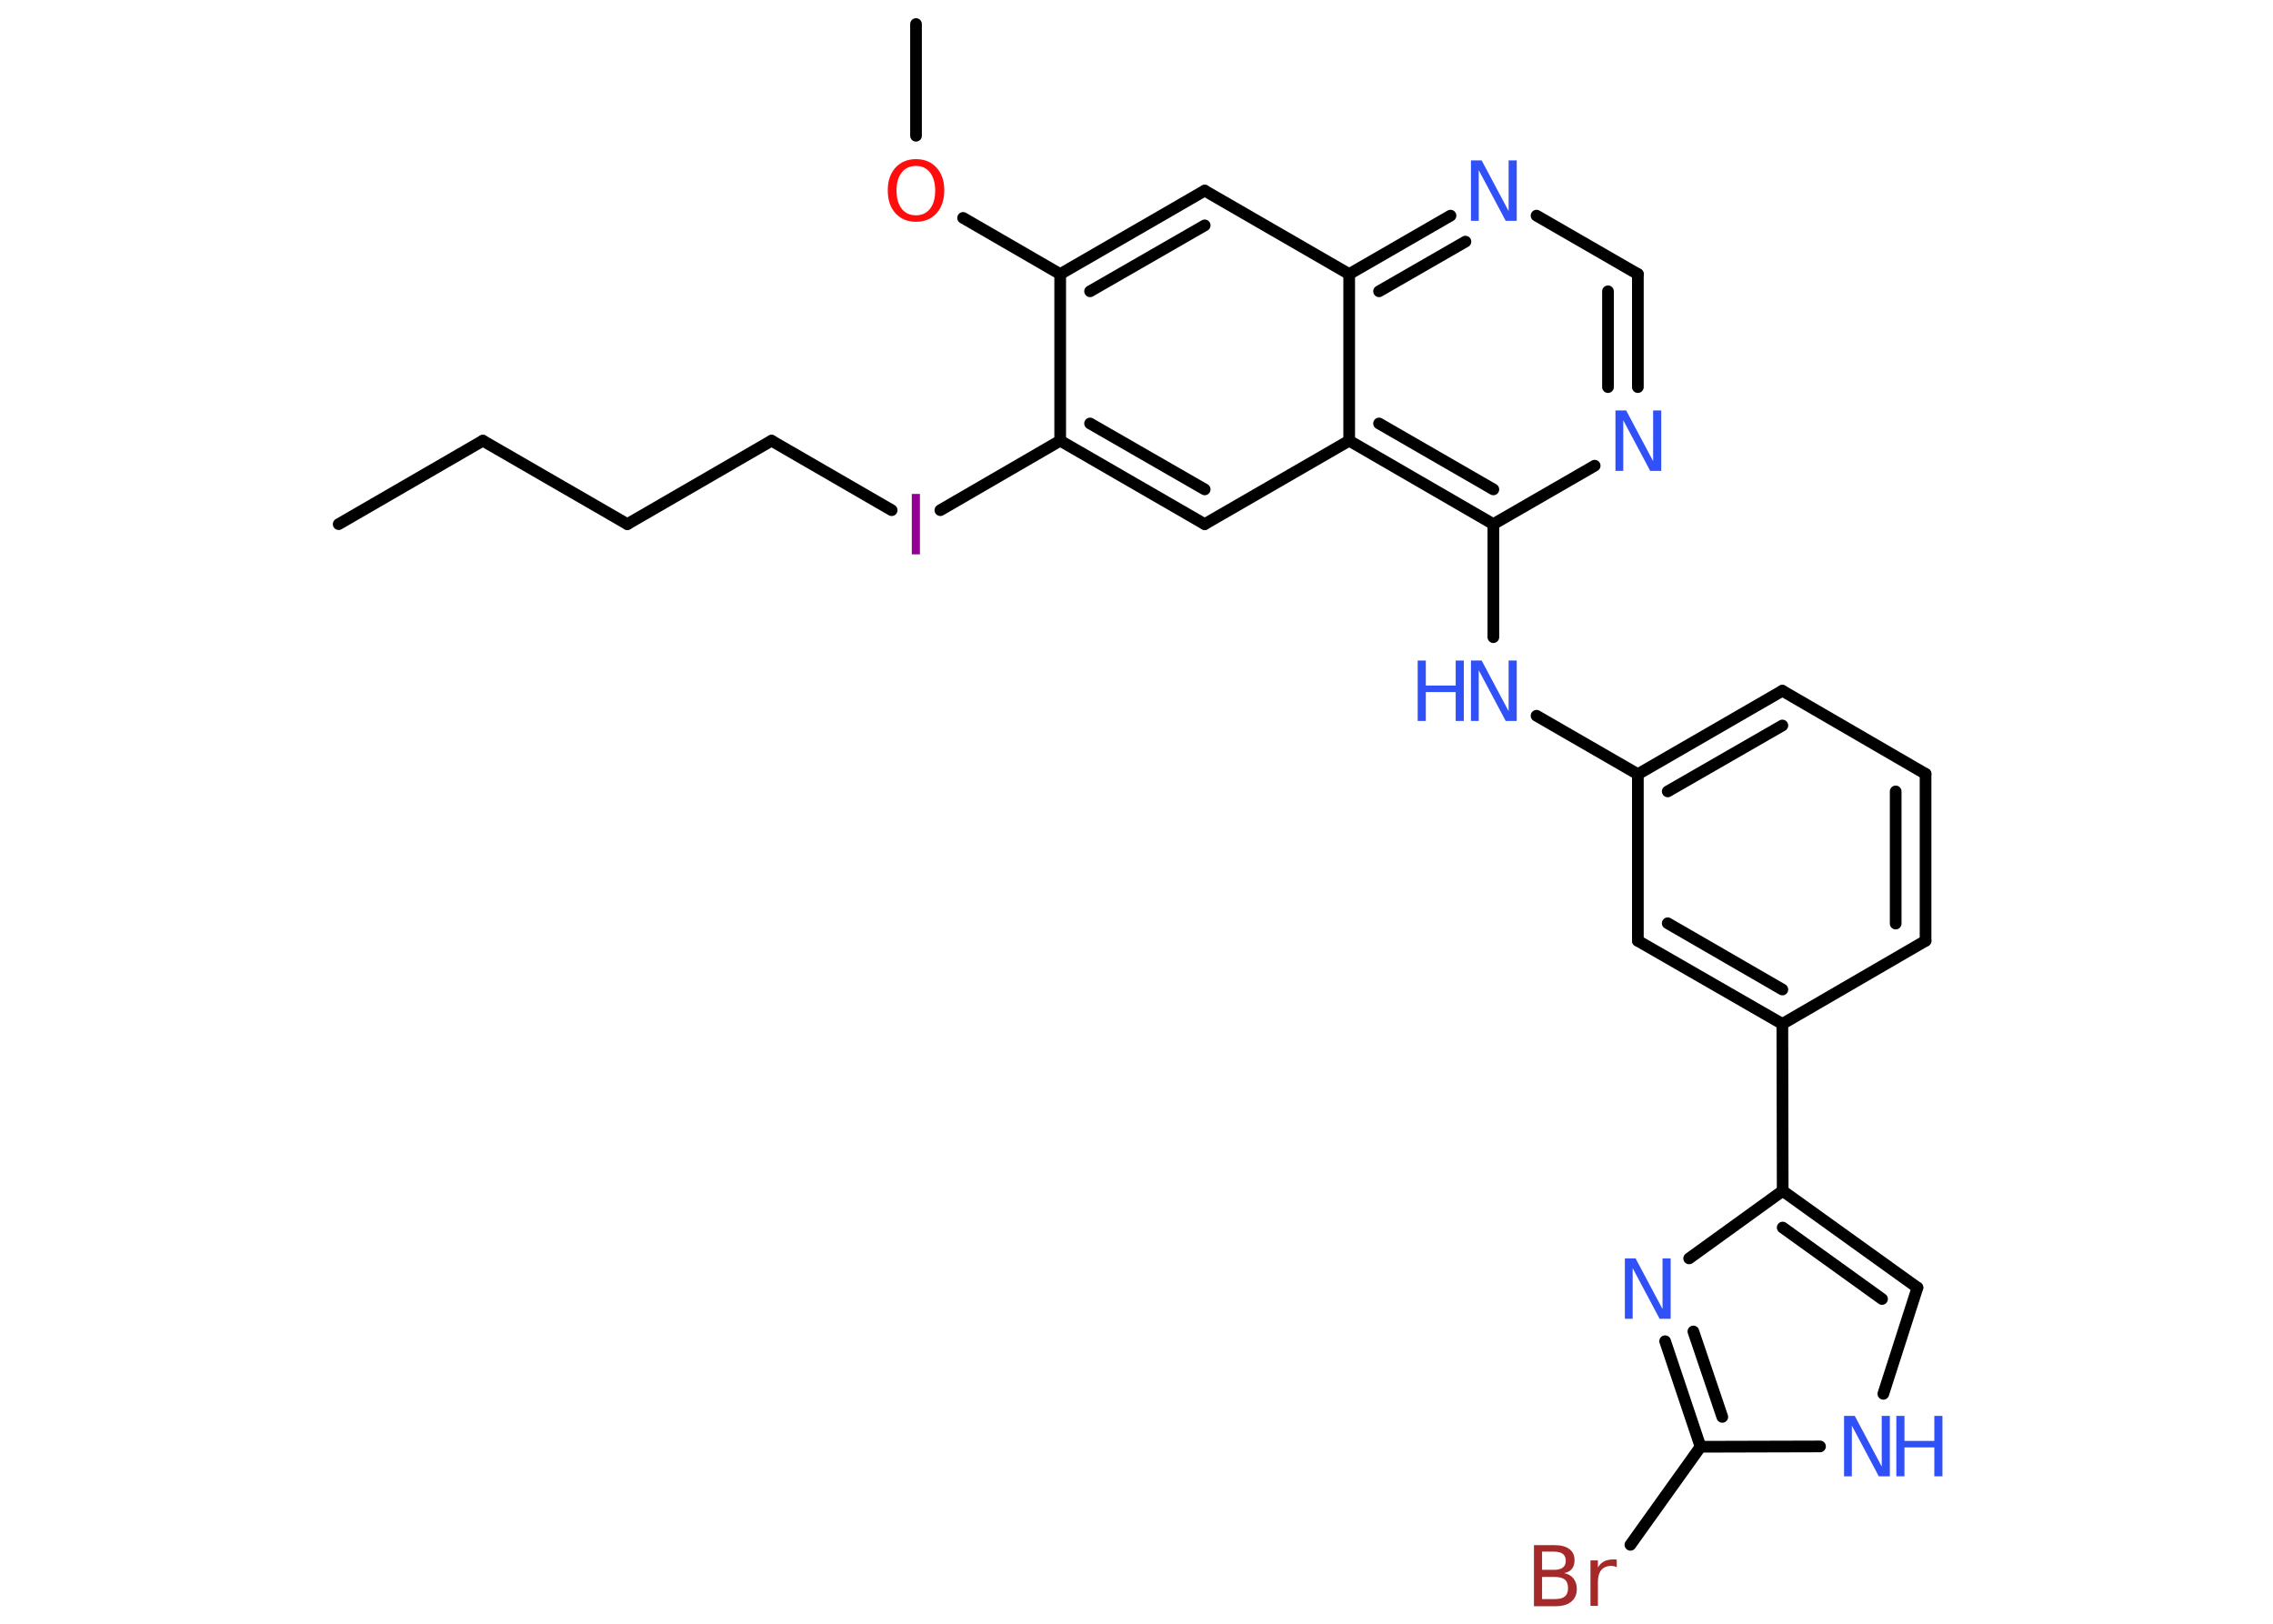 <?xml version='1.0' encoding='UTF-8'?>
<!DOCTYPE svg PUBLIC "-//W3C//DTD SVG 1.1//EN" "http://www.w3.org/Graphics/SVG/1.1/DTD/svg11.dtd">
<svg version='1.2' xmlns='http://www.w3.org/2000/svg' xmlns:xlink='http://www.w3.org/1999/xlink' width='70.0mm' height='50.0mm' viewBox='0 0 70.0 50.0'>
  <desc>Generated by the Chemistry Development Kit (http://github.com/cdk)</desc>
  <g stroke-linecap='round' stroke-linejoin='round' stroke='#000000' stroke-width='.36' fill='#3050F8'>
    <rect x='.0' y='.0' width='70.0' height='50.0' fill='#FFFFFF' stroke='none'/>
    <g id='mol1' class='mol'>
      <line id='mol1bnd1' class='bond' x1='10.43' y1='16.14' x2='14.87' y2='13.57'/>
      <line id='mol1bnd2' class='bond' x1='14.87' y1='13.57' x2='19.32' y2='16.14'/>
      <line id='mol1bnd3' class='bond' x1='19.32' y1='16.14' x2='23.76' y2='13.57'/>
      <line id='mol1bnd4' class='bond' x1='23.76' y1='13.57' x2='27.46' y2='15.71'/>
      <line id='mol1bnd5' class='bond' x1='28.96' y1='15.71' x2='32.65' y2='13.57'/>
      <g id='mol1bnd6' class='bond'>
        <line x1='32.65' y1='13.57' x2='37.1' y2='16.14'/>
        <line x1='33.57' y1='13.04' x2='37.1' y2='15.07'/>
      </g>
      <line id='mol1bnd7' class='bond' x1='37.1' y1='16.14' x2='41.55' y2='13.57'/>
      <g id='mol1bnd8' class='bond'>
        <line x1='41.55' y1='13.57' x2='45.99' y2='16.14'/>
        <line x1='42.47' y1='13.04' x2='45.99' y2='15.07'/>
      </g>
      <line id='mol1bnd9' class='bond' x1='45.99' y1='16.14' x2='45.99' y2='19.62'/>
      <line id='mol1bnd10' class='bond' x1='47.32' y1='22.04' x2='50.44' y2='23.84'/>
      <g id='mol1bnd11' class='bond'>
        <line x1='54.89' y1='21.27' x2='50.44' y2='23.84'/>
        <line x1='54.89' y1='22.34' x2='51.36' y2='24.37'/>
      </g>
      <line id='mol1bnd12' class='bond' x1='54.89' y1='21.27' x2='59.3' y2='23.83'/>
      <g id='mol1bnd13' class='bond'>
        <line x1='59.3' y1='28.97' x2='59.3' y2='23.83'/>
        <line x1='58.38' y1='28.44' x2='58.38' y2='24.37'/>
      </g>
      <line id='mol1bnd14' class='bond' x1='59.3' y1='28.97' x2='54.89' y2='31.53'/>
      <line id='mol1bnd15' class='bond' x1='54.89' y1='31.53' x2='54.9' y2='36.67'/>
      <g id='mol1bnd16' class='bond'>
        <line x1='59.05' y1='39.65' x2='54.9' y2='36.67'/>
        <line x1='57.96' y1='40.0' x2='54.9' y2='37.8'/>
      </g>
      <line id='mol1bnd17' class='bond' x1='59.05' y1='39.65' x2='58.0' y2='42.92'/>
      <line id='mol1bnd18' class='bond' x1='56.05' y1='44.54' x2='52.37' y2='44.55'/>
      <line id='mol1bnd19' class='bond' x1='52.37' y1='44.55' x2='50.21' y2='47.57'/>
      <g id='mol1bnd20' class='bond'>
        <line x1='51.28' y1='41.3' x2='52.37' y2='44.55'/>
        <line x1='52.15' y1='41.0' x2='53.04' y2='43.63'/>
      </g>
      <line id='mol1bnd21' class='bond' x1='54.9' y1='36.67' x2='52.02' y2='38.75'/>
      <g id='mol1bnd22' class='bond'>
        <line x1='50.44' y1='28.97' x2='54.89' y2='31.53'/>
        <line x1='51.36' y1='28.43' x2='54.89' y2='30.47'/>
      </g>
      <line id='mol1bnd23' class='bond' x1='50.44' y1='23.84' x2='50.44' y2='28.97'/>
      <line id='mol1bnd24' class='bond' x1='45.99' y1='16.14' x2='49.11' y2='14.34'/>
      <g id='mol1bnd25' class='bond'>
        <line x1='50.44' y1='11.92' x2='50.44' y2='8.44'/>
        <line x1='49.52' y1='11.92' x2='49.52' y2='8.97'/>
      </g>
      <line id='mol1bnd26' class='bond' x1='50.44' y1='8.44' x2='47.32' y2='6.64'/>
      <g id='mol1bnd27' class='bond'>
        <line x1='44.67' y1='6.64' x2='41.55' y2='8.44'/>
        <line x1='45.13' y1='7.44' x2='42.47' y2='8.97'/>
      </g>
      <line id='mol1bnd28' class='bond' x1='41.55' y1='13.57' x2='41.55' y2='8.44'/>
      <line id='mol1bnd29' class='bond' x1='41.55' y1='8.44' x2='37.1' y2='5.87'/>
      <g id='mol1bnd30' class='bond'>
        <line x1='37.1' y1='5.87' x2='32.65' y2='8.44'/>
        <line x1='37.1' y1='6.94' x2='33.57' y2='8.97'/>
      </g>
      <line id='mol1bnd31' class='bond' x1='32.65' y1='13.57' x2='32.65' y2='8.44'/>
      <line id='mol1bnd32' class='bond' x1='32.65' y1='8.44' x2='29.66' y2='6.71'/>
      <line id='mol1bnd33' class='bond' x1='28.21' y1='4.18' x2='28.21' y2='.74'/>
      <path id='mol1atm5' class='atom' d='M28.08 15.21h.25v1.86h-.25v-1.86z' stroke='none' fill='#940094'/>
      <g id='mol1atm10' class='atom'>
        <path d='M45.29 20.34h.34l.83 1.56v-1.56h.25v1.86h-.34l-.83 -1.56v1.56h-.24v-1.86z' stroke='none'/>
        <path d='M43.66 20.34h.25v.77h.92v-.77h.25v1.86h-.25v-.89h-.92v.89h-.25v-1.86z' stroke='none'/>
      </g>
      <g id='mol1atm18' class='atom'>
        <path d='M56.78 43.6h.34l.83 1.56v-1.56h.25v1.86h-.34l-.83 -1.56v1.56h-.24v-1.86z' stroke='none'/>
        <path d='M58.4 43.6h.25v.77h.92v-.77h.25v1.86h-.25v-.89h-.92v.89h-.25v-1.86z' stroke='none'/>
      </g>
      <path id='mol1atm20' class='atom' d='M47.49 48.55v.69h.4q.21 .0 .3 -.08q.1 -.08 .1 -.26q.0 -.18 -.1 -.26q-.1 -.08 -.3 -.08h-.4zM47.49 47.78v.56h.37q.18 .0 .27 -.07q.09 -.07 .09 -.21q.0 -.14 -.09 -.21q-.09 -.07 -.27 -.07h-.37zM47.24 47.58h.64q.29 .0 .45 .12q.16 .12 .16 .34q.0 .17 -.08 .27q-.08 .1 -.24 .13q.19 .04 .29 .17q.1 .13 .1 .32q.0 .25 -.17 .39q-.17 .14 -.48 .14h-.67v-1.86zM49.79 48.26q-.04 -.02 -.08 -.03q-.04 -.01 -.1 -.01q-.19 .0 -.3 .13q-.1 .13 -.1 .36v.74h-.23v-1.4h.23v.22q.07 -.13 .19 -.19q.12 -.06 .28 -.06q.02 .0 .05 .0q.03 .0 .06 .01v.24z' stroke='none' fill='#A62929'/>
      <path id='mol1atm21' class='atom' d='M50.03 38.75h.34l.83 1.56v-1.56h.25v1.86h-.34l-.83 -1.56v1.56h-.24v-1.86z' stroke='none'/>
      <path id='mol1atm23' class='atom' d='M49.74 12.64h.34l.83 1.56v-1.56h.25v1.86h-.34l-.83 -1.56v1.56h-.24v-1.86z' stroke='none'/>
      <path id='mol1atm25' class='atom' d='M45.29 4.94h.34l.83 1.56v-1.56h.25v1.86h-.34l-.83 -1.56v1.56h-.24v-1.86z' stroke='none'/>
      <path id='mol1atm29' class='atom' d='M28.21 5.11q-.28 .0 -.44 .2q-.16 .2 -.16 .56q.0 .35 .16 .56q.16 .2 .44 .2q.27 .0 .43 -.2q.16 -.2 .16 -.56q.0 -.35 -.16 -.56q-.16 -.2 -.43 -.2zM28.21 4.9q.39 .0 .63 .26q.24 .26 .24 .7q.0 .44 -.24 .71q-.24 .26 -.63 .26q-.39 .0 -.63 -.26q-.24 -.26 -.24 -.71q.0 -.44 .24 -.7q.24 -.26 .63 -.26z' stroke='none' fill='#FF0D0D'/>
    </g>
  </g>
</svg>
